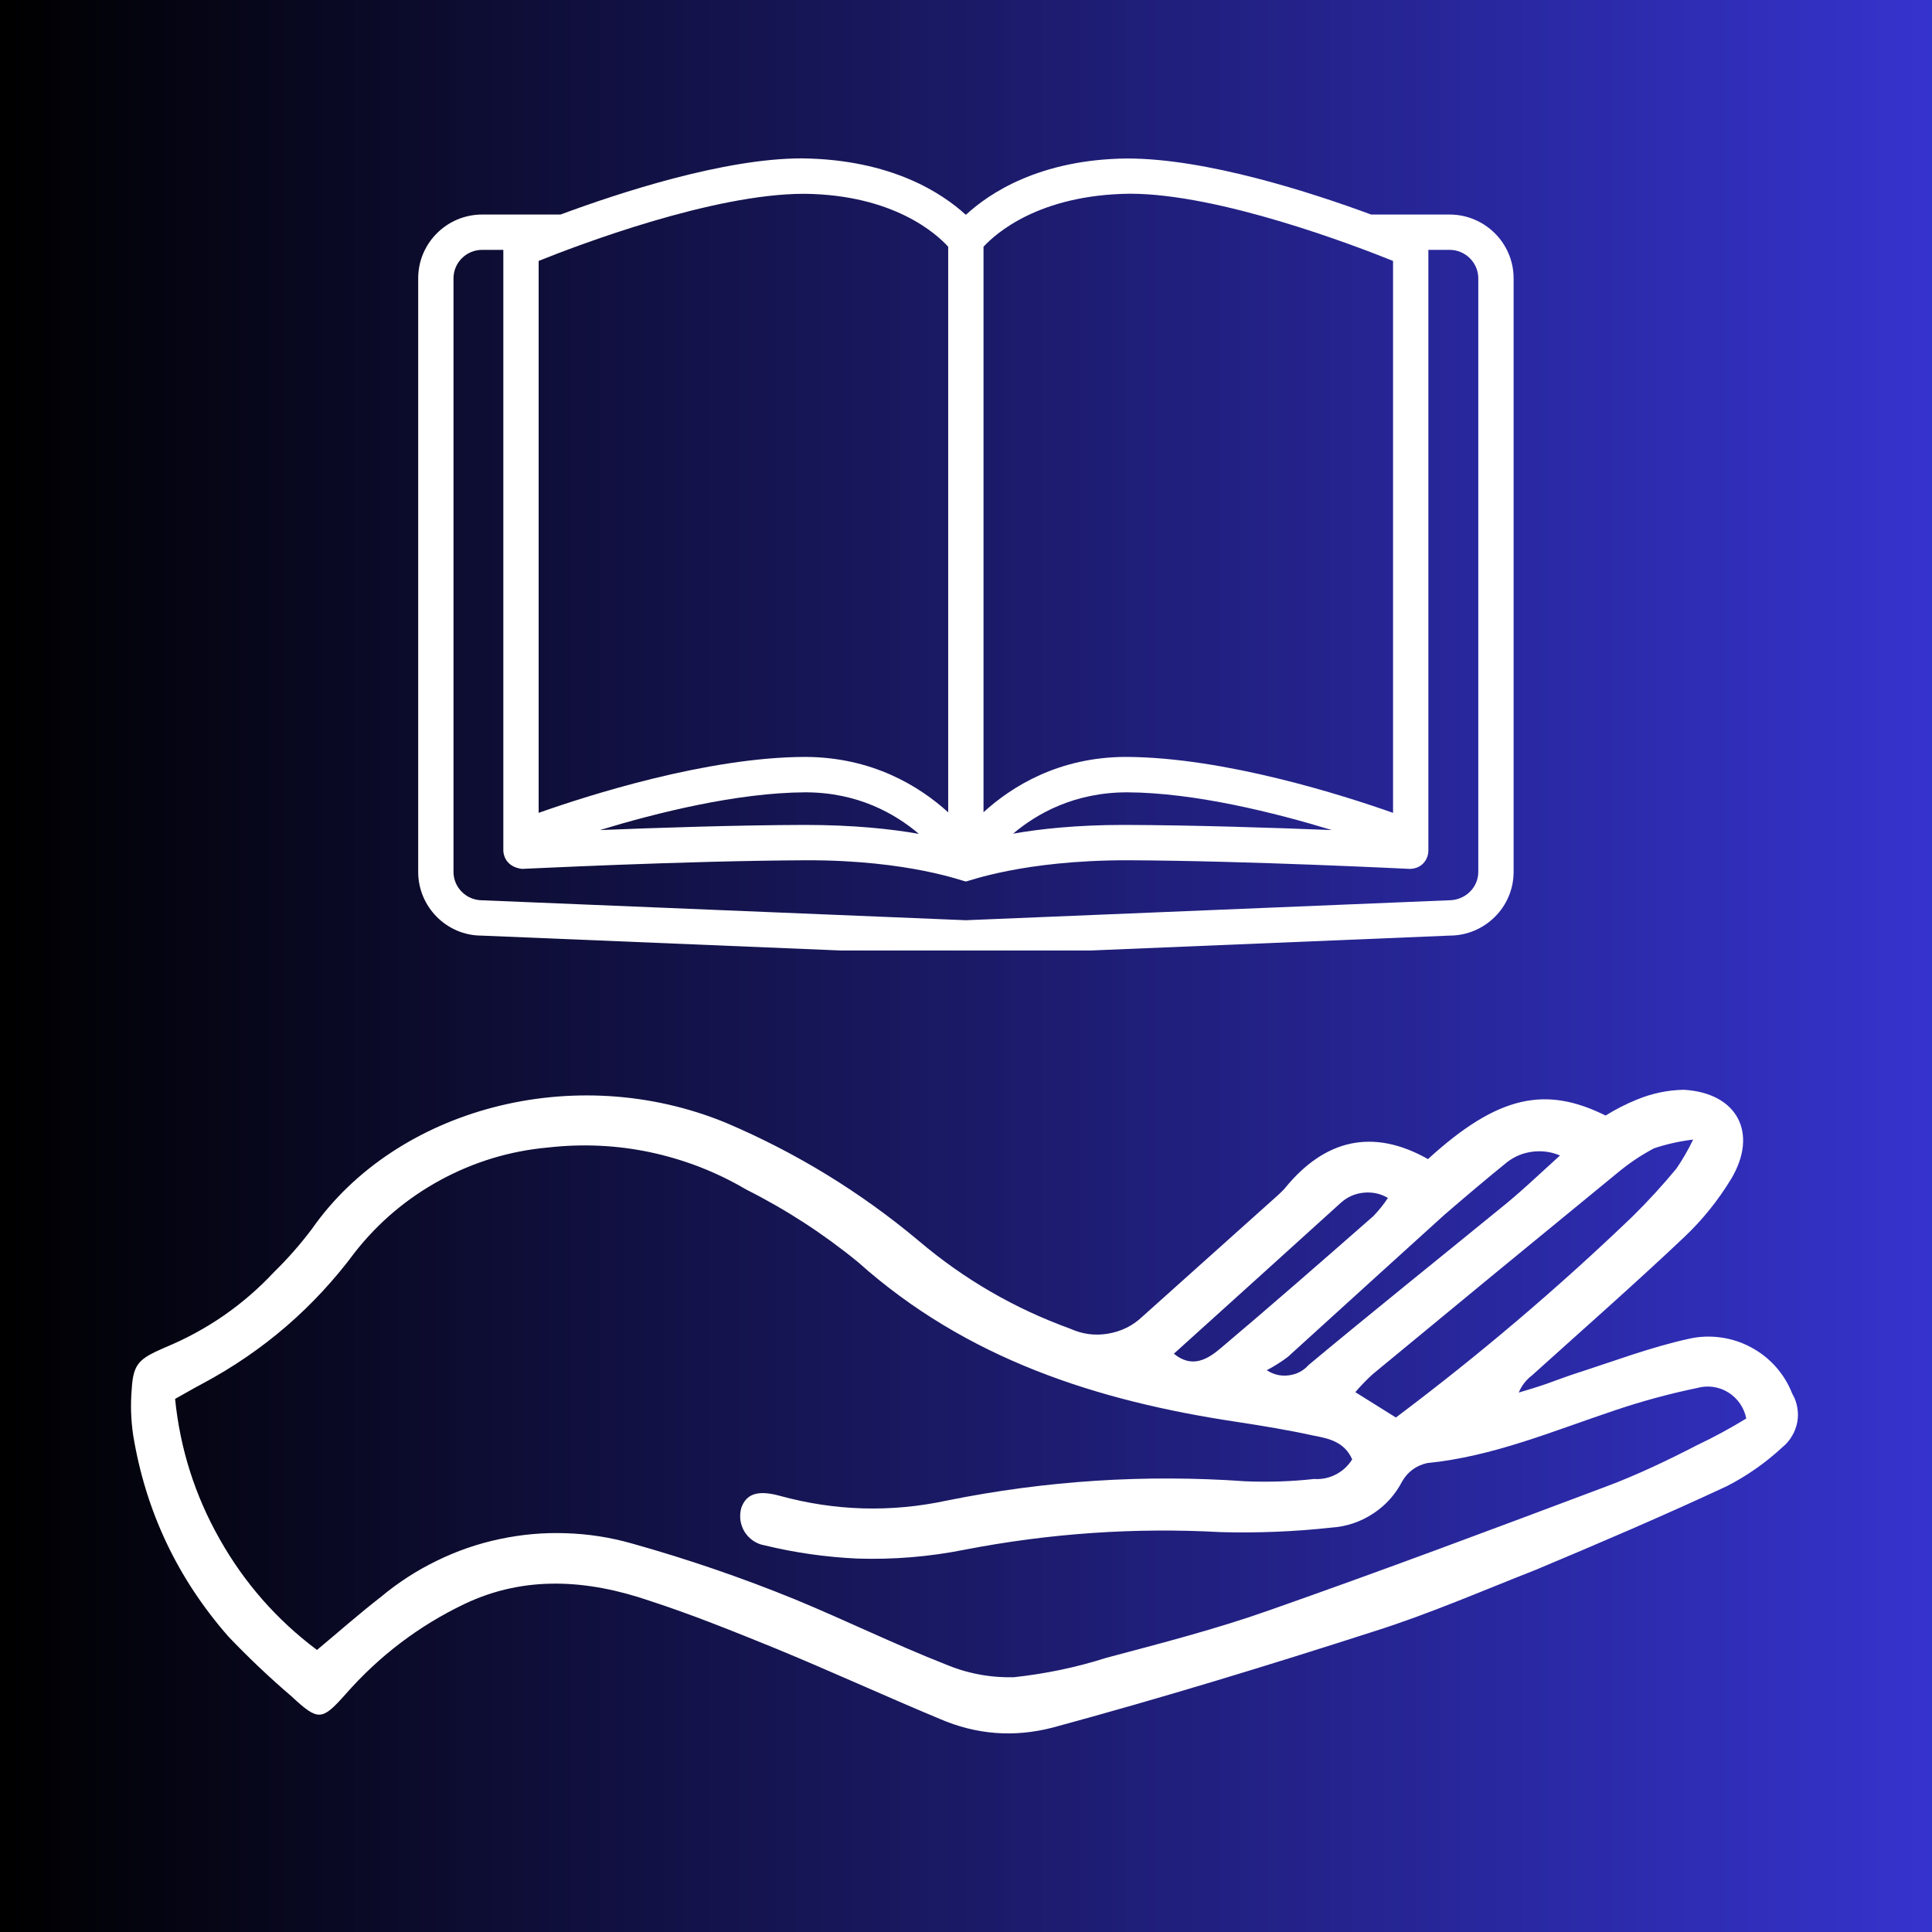 <svg xmlns="http://www.w3.org/2000/svg" xmlns:xlink="http://www.w3.org/1999/xlink" width="100" zoomAndPan="magnify" viewBox="0 0 75 75" height="100" preserveAspectRatio="xMidYMid meet" version="1.0">
	<defs>
		<linearGradient x1="0" gradientTransform="matrix(0.75, 0, 0, 0.75, 0, -0)" y1="0" x2="100" gradientUnits="userSpaceOnUse" y2="0" id="d5b30160b1">
			<stop stop-opacity="1" stop-color="rgb(0%, 0%, 0%)" offset="0"/>
			<stop stop-opacity="1" stop-color="rgb(0.081%, 0.078%, 0.313%)" offset="0.004"/>
			<stop stop-opacity="1" stop-color="rgb(0.162%, 0.156%, 0.627%)" offset="0.008"/>
			<stop stop-opacity="1" stop-color="rgb(0.243%, 0.233%, 0.941%)" offset="0.012"/>
			<stop stop-opacity="1" stop-color="rgb(0.323%, 0.311%, 1.256%)" offset="0.016"/>
			<stop stop-opacity="1" stop-color="rgb(0.404%, 0.389%, 1.569%)" offset="0.02"/>
			<stop stop-opacity="1" stop-color="rgb(0.487%, 0.468%, 1.883%)" offset="0.023"/>
			<stop stop-opacity="1" stop-color="rgb(0.568%, 0.546%, 2.197%)" offset="0.027"/>
			<stop stop-opacity="1" stop-color="rgb(0.648%, 0.624%, 2.512%)" offset="0.031"/>
			<stop stop-opacity="1" stop-color="rgb(0.729%, 0.702%, 2.826%)" offset="0.035"/>
			<stop stop-opacity="1" stop-color="rgb(0.812%, 0.78%, 3.14%)" offset="0.039"/>
			<stop stop-opacity="1" stop-color="rgb(0.893%, 0.858%, 3.453%)" offset="0.043"/>
			<stop stop-opacity="1" stop-color="rgb(0.974%, 0.937%, 3.767%)" offset="0.047"/>
			<stop stop-opacity="1" stop-color="rgb(1.054%, 1.015%, 4.082%)" offset="0.051"/>
			<stop stop-opacity="1" stop-color="rgb(1.137%, 1.093%, 4.396%)" offset="0.055"/>
			<stop stop-opacity="1" stop-color="rgb(1.218%, 1.17%, 4.71%)" offset="0.059"/>
			<stop stop-opacity="1" stop-color="rgb(1.299%, 1.25%, 5.025%)" offset="0.062"/>
			<stop stop-opacity="1" stop-color="rgb(1.379%, 1.328%, 5.338%)" offset="0.066"/>
			<stop stop-opacity="1" stop-color="rgb(1.462%, 1.405%, 5.652%)" offset="0.07"/>
			<stop stop-opacity="1" stop-color="rgb(1.543%, 1.483%, 5.966%)" offset="0.074"/>
			<stop stop-opacity="1" stop-color="rgb(1.624%, 1.561%, 6.281%)" offset="0.078"/>
			<stop stop-opacity="1" stop-color="rgb(1.704%, 1.639%, 6.595%)" offset="0.082"/>
			<stop stop-opacity="1" stop-color="rgb(1.787%, 1.718%, 6.909%)" offset="0.086"/>
			<stop stop-opacity="1" stop-color="rgb(1.868%, 1.796%, 7.222%)" offset="0.09"/>
			<stop stop-opacity="1" stop-color="rgb(1.949%, 1.874%, 7.536%)" offset="0.094"/>
			<stop stop-opacity="1" stop-color="rgb(2.029%, 1.952%, 7.851%)" offset="0.098"/>
			<stop stop-opacity="1" stop-color="rgb(2.112%, 2.031%, 8.165%)" offset="0.102"/>
			<stop stop-opacity="1" stop-color="rgb(2.193%, 2.109%, 8.479%)" offset="0.105"/>
			<stop stop-opacity="1" stop-color="rgb(2.274%, 2.187%, 8.794%)" offset="0.109"/>
			<stop stop-opacity="1" stop-color="rgb(2.354%, 2.264%, 9.106%)" offset="0.113"/>
			<stop stop-opacity="1" stop-color="rgb(2.437%, 2.342%, 9.421%)" offset="0.117"/>
			<stop stop-opacity="1" stop-color="rgb(2.518%, 2.42%, 9.735%)" offset="0.121"/>
			<stop stop-opacity="1" stop-color="rgb(2.599%, 2.499%, 10.049%)" offset="0.125"/>
			<stop stop-opacity="1" stop-color="rgb(2.679%, 2.577%, 10.364%)" offset="0.129"/>
			<stop stop-opacity="1" stop-color="rgb(2.762%, 2.655%, 10.678%)" offset="0.133"/>
			<stop stop-opacity="1" stop-color="rgb(2.843%, 2.733%, 10.991%)" offset="0.137"/>
			<stop stop-opacity="1" stop-color="rgb(2.924%, 2.812%, 11.305%)" offset="0.141"/>
			<stop stop-opacity="1" stop-color="rgb(3.004%, 2.89%, 11.62%)" offset="0.145"/>
			<stop stop-opacity="1" stop-color="rgb(3.087%, 2.968%, 11.934%)" offset="0.148"/>
			<stop stop-opacity="1" stop-color="rgb(3.168%, 3.046%, 12.247%)" offset="0.152"/>
			<stop stop-opacity="1" stop-color="rgb(3.249%, 3.123%, 12.561%)" offset="0.156"/>
			<stop stop-opacity="1" stop-color="rgb(3.329%, 3.201%, 12.875%)" offset="0.16"/>
			<stop stop-opacity="1" stop-color="rgb(3.412%, 3.281%, 13.19%)" offset="0.164"/>
			<stop stop-opacity="1" stop-color="rgb(3.493%, 3.358%, 13.504%)" offset="0.168"/>
			<stop stop-opacity="1" stop-color="rgb(3.574%, 3.436%, 13.818%)" offset="0.172"/>
			<stop stop-opacity="1" stop-color="rgb(3.654%, 3.514%, 14.131%)" offset="0.176"/>
			<stop stop-opacity="1" stop-color="rgb(3.737%, 3.593%, 14.445%)" offset="0.18"/>
			<stop stop-opacity="1" stop-color="rgb(3.818%, 3.671%, 14.76%)" offset="0.184"/>
			<stop stop-opacity="1" stop-color="rgb(3.899%, 3.749%, 15.074%)" offset="0.188"/>
			<stop stop-opacity="1" stop-color="rgb(3.979%, 3.827%, 15.388%)" offset="0.191"/>
			<stop stop-opacity="1" stop-color="rgb(4.062%, 3.905%, 15.703%)" offset="0.195"/>
			<stop stop-opacity="1" stop-color="rgb(4.143%, 3.983%, 16.016%)" offset="0.199"/>
			<stop stop-opacity="1" stop-color="rgb(4.224%, 4.062%, 16.33%)" offset="0.203"/>
			<stop stop-opacity="1" stop-color="rgb(4.305%, 4.14%, 16.644%)" offset="0.207"/>
			<stop stop-opacity="1" stop-color="rgb(4.387%, 4.218%, 16.959%)" offset="0.211"/>
			<stop stop-opacity="1" stop-color="rgb(4.468%, 4.295%, 17.273%)" offset="0.215"/>
			<stop stop-opacity="1" stop-color="rgb(4.549%, 4.375%, 17.587%)" offset="0.219"/>
			<stop stop-opacity="1" stop-color="rgb(4.63%, 4.453%, 17.9%)" offset="0.223"/>
			<stop stop-opacity="1" stop-color="rgb(4.712%, 4.53%, 18.214%)" offset="0.227"/>
			<stop stop-opacity="1" stop-color="rgb(4.793%, 4.608%, 18.529%)" offset="0.23"/>
			<stop stop-opacity="1" stop-color="rgb(4.874%, 4.686%, 18.843%)" offset="0.234"/>
			<stop stop-opacity="1" stop-color="rgb(4.955%, 4.764%, 19.157%)" offset="0.238"/>
			<stop stop-opacity="1" stop-color="rgb(5.037%, 4.843%, 19.472%)" offset="0.242"/>
			<stop stop-opacity="1" stop-color="rgb(5.118%, 4.921%, 19.785%)" offset="0.246"/>
			<stop stop-opacity="1" stop-color="rgb(5.199%, 4.999%, 20.099%)" offset="0.25"/>
			<stop stop-opacity="1" stop-color="rgb(5.28%, 5.077%, 20.413%)" offset="0.254"/>
			<stop stop-opacity="1" stop-color="rgb(5.362%, 5.156%, 20.728%)" offset="0.258"/>
			<stop stop-opacity="1" stop-color="rgb(5.443%, 5.234%, 21.042%)" offset="0.262"/>
			<stop stop-opacity="1" stop-color="rgb(5.524%, 5.312%, 21.356%)" offset="0.266"/>
			<stop stop-opacity="1" stop-color="rgb(5.605%, 5.389%, 21.669%)" offset="0.27"/>
			<stop stop-opacity="1" stop-color="rgb(5.687%, 5.467%, 21.983%)" offset="0.273"/>
			<stop stop-opacity="1" stop-color="rgb(5.768%, 5.545%, 22.298%)" offset="0.277"/>
			<stop stop-opacity="1" stop-color="rgb(5.849%, 5.624%, 22.612%)" offset="0.281"/>
			<stop stop-opacity="1" stop-color="rgb(5.93%, 5.702%, 22.925%)" offset="0.285"/>
			<stop stop-opacity="1" stop-color="rgb(6.012%, 5.78%, 23.239%)" offset="0.289"/>
			<stop stop-opacity="1" stop-color="rgb(6.093%, 5.858%, 23.553%)" offset="0.293"/>
			<stop stop-opacity="1" stop-color="rgb(6.174%, 5.937%, 23.868%)" offset="0.297"/>
			<stop stop-opacity="1" stop-color="rgb(6.255%, 6.015%, 24.182%)" offset="0.301"/>
			<stop stop-opacity="1" stop-color="rgb(6.337%, 6.093%, 24.496%)" offset="0.305"/>
			<stop stop-opacity="1" stop-color="rgb(6.418%, 6.171%, 24.809%)" offset="0.309"/>
			<stop stop-opacity="1" stop-color="rgb(6.499%, 6.248%, 25.124%)" offset="0.312"/>
			<stop stop-opacity="1" stop-color="rgb(6.58%, 6.326%, 25.438%)" offset="0.316"/>
			<stop stop-opacity="1" stop-color="rgb(6.662%, 6.406%, 25.752%)" offset="0.32"/>
			<stop stop-opacity="1" stop-color="rgb(6.743%, 6.483%, 26.067%)" offset="0.324"/>
			<stop stop-opacity="1" stop-color="rgb(6.824%, 6.561%, 26.381%)" offset="0.328"/>
			<stop stop-opacity="1" stop-color="rgb(6.905%, 6.639%, 26.694%)" offset="0.332"/>
			<stop stop-opacity="1" stop-color="rgb(6.987%, 6.718%, 27.008%)" offset="0.336"/>
			<stop stop-opacity="1" stop-color="rgb(7.068%, 6.796%, 27.322%)" offset="0.34"/>
			<stop stop-opacity="1" stop-color="rgb(7.149%, 6.874%, 27.637%)" offset="0.344"/>
			<stop stop-opacity="1" stop-color="rgb(7.23%, 6.952%, 27.951%)" offset="0.348"/>
			<stop stop-opacity="1" stop-color="rgb(7.312%, 7.03%, 28.265%)" offset="0.352"/>
			<stop stop-opacity="1" stop-color="rgb(7.393%, 7.108%, 28.578%)" offset="0.355"/>
			<stop stop-opacity="1" stop-color="rgb(7.474%, 7.187%, 28.893%)" offset="0.359"/>
			<stop stop-opacity="1" stop-color="rgb(7.555%, 7.265%, 29.207%)" offset="0.363"/>
			<stop stop-opacity="1" stop-color="rgb(7.637%, 7.343%, 29.521%)" offset="0.367"/>
			<stop stop-opacity="1" stop-color="rgb(7.718%, 7.42%, 29.836%)" offset="0.371"/>
			<stop stop-opacity="1" stop-color="rgb(7.799%, 7.5%, 30.15%)" offset="0.375"/>
			<stop stop-opacity="1" stop-color="rgb(7.88%, 7.578%, 30.463%)" offset="0.379"/>
			<stop stop-opacity="1" stop-color="rgb(7.962%, 7.655%, 30.777%)" offset="0.383"/>
			<stop stop-opacity="1" stop-color="rgb(8.043%, 7.733%, 31.091%)" offset="0.387"/>
			<stop stop-opacity="1" stop-color="rgb(8.124%, 7.811%, 31.406%)" offset="0.391"/>
			<stop stop-opacity="1" stop-color="rgb(8.205%, 7.889%, 31.72%)" offset="0.395"/>
			<stop stop-opacity="1" stop-color="rgb(8.287%, 7.968%, 32.034%)" offset="0.398"/>
			<stop stop-opacity="1" stop-color="rgb(8.368%, 8.046%, 32.347%)" offset="0.402"/>
			<stop stop-opacity="1" stop-color="rgb(8.449%, 8.124%, 32.661%)" offset="0.406"/>
			<stop stop-opacity="1" stop-color="rgb(8.53%, 8.202%, 32.976%)" offset="0.41"/>
			<stop stop-opacity="1" stop-color="rgb(8.612%, 8.281%, 33.29%)" offset="0.414"/>
			<stop stop-opacity="1" stop-color="rgb(8.693%, 8.359%, 33.603%)" offset="0.418"/>
			<stop stop-opacity="1" stop-color="rgb(8.774%, 8.437%, 33.917%)" offset="0.422"/>
			<stop stop-opacity="1" stop-color="rgb(8.855%, 8.514%, 34.232%)" offset="0.426"/>
			<stop stop-opacity="1" stop-color="rgb(8.937%, 8.592%, 34.546%)" offset="0.43"/>
			<stop stop-opacity="1" stop-color="rgb(9.018%, 8.67%, 34.86%)" offset="0.434"/>
			<stop stop-opacity="1" stop-color="rgb(9.099%, 8.749%, 35.175%)" offset="0.438"/>
			<stop stop-opacity="1" stop-color="rgb(9.18%, 8.827%, 35.487%)" offset="0.441"/>
			<stop stop-opacity="1" stop-color="rgb(9.262%, 8.905%, 35.802%)" offset="0.445"/>
			<stop stop-opacity="1" stop-color="rgb(9.343%, 8.983%, 36.116%)" offset="0.449"/>
			<stop stop-opacity="1" stop-color="rgb(9.424%, 9.062%, 36.43%)" offset="0.453"/>
			<stop stop-opacity="1" stop-color="rgb(9.505%, 9.14%, 36.745%)" offset="0.457"/>
			<stop stop-opacity="1" stop-color="rgb(9.587%, 9.218%, 37.059%)" offset="0.461"/>
			<stop stop-opacity="1" stop-color="rgb(9.668%, 9.296%, 37.372%)" offset="0.465"/>
			<stop stop-opacity="1" stop-color="rgb(9.749%, 9.373%, 37.686%)" offset="0.469"/>
			<stop stop-opacity="1" stop-color="rgb(9.83%, 9.451%, 38%)" offset="0.473"/>
			<stop stop-opacity="1" stop-color="rgb(9.912%, 9.531%, 38.315%)" offset="0.477"/>
			<stop stop-opacity="1" stop-color="rgb(9.993%, 9.608%, 38.629%)" offset="0.48"/>
			<stop stop-opacity="1" stop-color="rgb(10.074%, 9.686%, 38.943%)" offset="0.484"/>
			<stop stop-opacity="1" stop-color="rgb(10.155%, 9.764%, 39.256%)" offset="0.488"/>
			<stop stop-opacity="1" stop-color="rgb(10.237%, 9.843%, 39.571%)" offset="0.492"/>
			<stop stop-opacity="1" stop-color="rgb(10.318%, 9.921%, 39.885%)" offset="0.496"/>
			<stop stop-opacity="1" stop-color="rgb(10.399%, 9.999%, 40.199%)" offset="0.5"/>
			<stop stop-opacity="1" stop-color="rgb(10.48%, 10.077%, 40.514%)" offset="0.504"/>
			<stop stop-opacity="1" stop-color="rgb(10.562%, 10.155%, 40.828%)" offset="0.508"/>
			<stop stop-opacity="1" stop-color="rgb(10.643%, 10.233%, 41.141%)" offset="0.512"/>
			<stop stop-opacity="1" stop-color="rgb(10.724%, 10.312%, 41.455%)" offset="0.516"/>
			<stop stop-opacity="1" stop-color="rgb(10.805%, 10.39%, 41.769%)" offset="0.52"/>
			<stop stop-opacity="1" stop-color="rgb(10.887%, 10.468%, 42.084%)" offset="0.523"/>
			<stop stop-opacity="1" stop-color="rgb(10.968%, 10.545%, 42.398%)" offset="0.527"/>
			<stop stop-opacity="1" stop-color="rgb(11.049%, 10.625%, 42.712%)" offset="0.531"/>
			<stop stop-opacity="1" stop-color="rgb(11.13%, 10.703%, 43.025%)" offset="0.535"/>
			<stop stop-opacity="1" stop-color="rgb(11.212%, 10.78%, 43.34%)" offset="0.539"/>
			<stop stop-opacity="1" stop-color="rgb(11.293%, 10.858%, 43.654%)" offset="0.543"/>
			<stop stop-opacity="1" stop-color="rgb(11.374%, 10.936%, 43.968%)" offset="0.547"/>
			<stop stop-opacity="1" stop-color="rgb(11.455%, 11.014%, 44.283%)" offset="0.551"/>
			<stop stop-opacity="1" stop-color="rgb(11.537%, 11.093%, 44.597%)" offset="0.555"/>
			<stop stop-opacity="1" stop-color="rgb(11.618%, 11.171%, 44.91%)" offset="0.559"/>
			<stop stop-opacity="1" stop-color="rgb(11.699%, 11.249%, 45.224%)" offset="0.562"/>
			<stop stop-opacity="1" stop-color="rgb(11.78%, 11.327%, 45.538%)" offset="0.566"/>
			<stop stop-opacity="1" stop-color="rgb(11.862%, 11.406%, 45.853%)" offset="0.57"/>
			<stop stop-opacity="1" stop-color="rgb(11.943%, 11.484%, 46.165%)" offset="0.574"/>
			<stop stop-opacity="1" stop-color="rgb(12.024%, 11.562%, 46.48%)" offset="0.578"/>
			<stop stop-opacity="1" stop-color="rgb(12.105%, 11.639%, 46.794%)" offset="0.582"/>
			<stop stop-opacity="1" stop-color="rgb(12.187%, 11.717%, 47.108%)" offset="0.586"/>
			<stop stop-opacity="1" stop-color="rgb(12.268%, 11.795%, 47.423%)" offset="0.59"/>
			<stop stop-opacity="1" stop-color="rgb(12.349%, 11.874%, 47.737%)" offset="0.594"/>
			<stop stop-opacity="1" stop-color="rgb(12.43%, 11.952%, 48.05%)" offset="0.598"/>
			<stop stop-opacity="1" stop-color="rgb(12.512%, 12.03%, 48.364%)" offset="0.602"/>
			<stop stop-opacity="1" stop-color="rgb(12.593%, 12.108%, 48.679%)" offset="0.605"/>
			<stop stop-opacity="1" stop-color="rgb(12.674%, 12.187%, 48.993%)" offset="0.609"/>
			<stop stop-opacity="1" stop-color="rgb(12.755%, 12.265%, 49.307%)" offset="0.613"/>
			<stop stop-opacity="1" stop-color="rgb(12.837%, 12.343%, 49.622%)" offset="0.617"/>
			<stop stop-opacity="1" stop-color="rgb(12.918%, 12.421%, 49.934%)" offset="0.621"/>
			<stop stop-opacity="1" stop-color="rgb(12.999%, 12.498%, 50.249%)" offset="0.625"/>
			<stop stop-opacity="1" stop-color="rgb(13.08%, 12.576%, 50.563%)" offset="0.629"/>
			<stop stop-opacity="1" stop-color="rgb(13.162%, 12.656%, 50.877%)" offset="0.633"/>
			<stop stop-opacity="1" stop-color="rgb(13.243%, 12.733%, 51.192%)" offset="0.637"/>
			<stop stop-opacity="1" stop-color="rgb(13.324%, 12.811%, 51.506%)" offset="0.641"/>
			<stop stop-opacity="1" stop-color="rgb(13.405%, 12.889%, 51.819%)" offset="0.645"/>
			<stop stop-opacity="1" stop-color="rgb(13.487%, 12.968%, 52.133%)" offset="0.648"/>
			<stop stop-opacity="1" stop-color="rgb(13.568%, 13.046%, 52.448%)" offset="0.652"/>
			<stop stop-opacity="1" stop-color="rgb(13.649%, 13.124%, 52.762%)" offset="0.656"/>
			<stop stop-opacity="1" stop-color="rgb(13.73%, 13.202%, 53.076%)" offset="0.66"/>
			<stop stop-opacity="1" stop-color="rgb(13.812%, 13.28%, 53.391%)" offset="0.664"/>
			<stop stop-opacity="1" stop-color="rgb(13.893%, 13.358%, 53.703%)" offset="0.668"/>
			<stop stop-opacity="1" stop-color="rgb(13.974%, 13.437%, 54.018%)" offset="0.672"/>
			<stop stop-opacity="1" stop-color="rgb(14.055%, 13.515%, 54.332%)" offset="0.676"/>
			<stop stop-opacity="1" stop-color="rgb(14.137%, 13.593%, 54.646%)" offset="0.68"/>
			<stop stop-opacity="1" stop-color="rgb(14.218%, 13.67%, 54.961%)" offset="0.684"/>
			<stop stop-opacity="1" stop-color="rgb(14.299%, 13.75%, 55.275%)" offset="0.688"/>
			<stop stop-opacity="1" stop-color="rgb(14.38%, 13.828%, 55.588%)" offset="0.691"/>
			<stop stop-opacity="1" stop-color="rgb(14.462%, 13.905%, 55.902%)" offset="0.695"/>
			<stop stop-opacity="1" stop-color="rgb(14.543%, 13.983%, 56.216%)" offset="0.699"/>
			<stop stop-opacity="1" stop-color="rgb(14.624%, 14.061%, 56.531%)" offset="0.703"/>
			<stop stop-opacity="1" stop-color="rgb(14.705%, 14.139%, 56.844%)" offset="0.707"/>
			<stop stop-opacity="1" stop-color="rgb(14.787%, 14.218%, 57.158%)" offset="0.711"/>
			<stop stop-opacity="1" stop-color="rgb(14.868%, 14.296%, 57.472%)" offset="0.715"/>
			<stop stop-opacity="1" stop-color="rgb(14.949%, 14.374%, 57.787%)" offset="0.719"/>
			<stop stop-opacity="1" stop-color="rgb(15.03%, 14.452%, 58.101%)" offset="0.723"/>
			<stop stop-opacity="1" stop-color="rgb(15.112%, 14.531%, 58.415%)" offset="0.727"/>
			<stop stop-opacity="1" stop-color="rgb(15.193%, 14.609%, 58.728%)" offset="0.73"/>
			<stop stop-opacity="1" stop-color="rgb(15.274%, 14.687%, 59.042%)" offset="0.734"/>
			<stop stop-opacity="1" stop-color="rgb(15.355%, 14.764%, 59.357%)" offset="0.738"/>
			<stop stop-opacity="1" stop-color="rgb(15.437%, 14.842%, 59.671%)" offset="0.742"/>
			<stop stop-opacity="1" stop-color="rgb(15.518%, 14.92%, 59.985%)" offset="0.746"/>
			<stop stop-opacity="1" stop-color="rgb(15.599%, 14.999%, 60.3%)" offset="0.75"/>
			<stop stop-opacity="1" stop-color="rgb(15.68%, 15.077%, 60.612%)" offset="0.754"/>
			<stop stop-opacity="1" stop-color="rgb(15.762%, 15.155%, 60.927%)" offset="0.758"/>
			<stop stop-opacity="1" stop-color="rgb(15.843%, 15.233%, 61.241%)" offset="0.762"/>
			<stop stop-opacity="1" stop-color="rgb(15.924%, 15.312%, 61.555%)" offset="0.766"/>
			<stop stop-opacity="1" stop-color="rgb(16.005%, 15.39%, 61.87%)" offset="0.77"/>
			<stop stop-opacity="1" stop-color="rgb(16.087%, 15.468%, 62.184%)" offset="0.773"/>
			<stop stop-opacity="1" stop-color="rgb(16.168%, 15.546%, 62.497%)" offset="0.777"/>
			<stop stop-opacity="1" stop-color="rgb(16.249%, 15.623%, 62.811%)" offset="0.781"/>
			<stop stop-opacity="1" stop-color="rgb(16.33%, 15.701%, 63.126%)" offset="0.785"/>
			<stop stop-opacity="1" stop-color="rgb(16.412%, 15.781%, 63.44%)" offset="0.789"/>
			<stop stop-opacity="1" stop-color="rgb(16.493%, 15.858%, 63.754%)" offset="0.793"/>
			<stop stop-opacity="1" stop-color="rgb(16.574%, 15.936%, 64.069%)" offset="0.797"/>
			<stop stop-opacity="1" stop-color="rgb(16.655%, 16.014%, 64.381%)" offset="0.801"/>
			<stop stop-opacity="1" stop-color="rgb(16.737%, 16.093%, 64.696%)" offset="0.805"/>
			<stop stop-opacity="1" stop-color="rgb(16.818%, 16.171%, 65.01%)" offset="0.809"/>
			<stop stop-opacity="1" stop-color="rgb(16.899%, 16.249%, 65.324%)" offset="0.812"/>
			<stop stop-opacity="1" stop-color="rgb(16.98%, 16.327%, 65.639%)" offset="0.816"/>
			<stop stop-opacity="1" stop-color="rgb(17.062%, 16.405%, 65.953%)" offset="0.82"/>
			<stop stop-opacity="1" stop-color="rgb(17.143%, 16.483%, 66.266%)" offset="0.824"/>
			<stop stop-opacity="1" stop-color="rgb(17.224%, 16.562%, 66.58%)" offset="0.828"/>
			<stop stop-opacity="1" stop-color="rgb(17.305%, 16.64%, 66.895%)" offset="0.832"/>
			<stop stop-opacity="1" stop-color="rgb(17.387%, 16.718%, 67.209%)" offset="0.836"/>
			<stop stop-opacity="1" stop-color="rgb(17.468%, 16.795%, 67.522%)" offset="0.84"/>
			<stop stop-opacity="1" stop-color="rgb(17.549%, 16.875%, 67.836%)" offset="0.844"/>
			<stop stop-opacity="1" stop-color="rgb(17.63%, 16.953%, 68.15%)" offset="0.848"/>
			<stop stop-opacity="1" stop-color="rgb(17.712%, 17.03%, 68.465%)" offset="0.852"/>
			<stop stop-opacity="1" stop-color="rgb(17.793%, 17.108%, 68.779%)" offset="0.855"/>
			<stop stop-opacity="1" stop-color="rgb(17.874%, 17.186%, 69.093%)" offset="0.859"/>
			<stop stop-opacity="1" stop-color="rgb(17.955%, 17.264%, 69.406%)" offset="0.863"/>
			<stop stop-opacity="1" stop-color="rgb(18.037%, 17.343%, 69.72%)" offset="0.867"/>
			<stop stop-opacity="1" stop-color="rgb(18.118%, 17.421%, 70.035%)" offset="0.871"/>
			<stop stop-opacity="1" stop-color="rgb(18.199%, 17.499%, 70.349%)" offset="0.875"/>
			<stop stop-opacity="1" stop-color="rgb(18.28%, 17.577%, 70.663%)" offset="0.879"/>
			<stop stop-opacity="1" stop-color="rgb(18.362%, 17.656%, 70.978%)" offset="0.883"/>
			<stop stop-opacity="1" stop-color="rgb(18.443%, 17.734%, 71.291%)" offset="0.887"/>
			<stop stop-opacity="1" stop-color="rgb(18.524%, 17.812%, 71.605%)" offset="0.891"/>
			<stop stop-opacity="1" stop-color="rgb(18.605%, 17.889%, 71.919%)" offset="0.895"/>
			<stop stop-opacity="1" stop-color="rgb(18.687%, 17.967%, 72.234%)" offset="0.898"/>
			<stop stop-opacity="1" stop-color="rgb(18.768%, 18.045%, 72.548%)" offset="0.902"/>
			<stop stop-opacity="1" stop-color="rgb(18.849%, 18.124%, 72.862%)" offset="0.906"/>
			<stop stop-opacity="1" stop-color="rgb(18.93%, 18.202%, 73.175%)" offset="0.91"/>
			<stop stop-opacity="1" stop-color="rgb(19.012%, 18.28%, 73.489%)" offset="0.914"/>
			<stop stop-opacity="1" stop-color="rgb(19.093%, 18.358%, 73.804%)" offset="0.918"/>
			<stop stop-opacity="1" stop-color="rgb(19.174%, 18.437%, 74.118%)" offset="0.922"/>
			<stop stop-opacity="1" stop-color="rgb(19.255%, 18.515%, 74.432%)" offset="0.926"/>
			<stop stop-opacity="1" stop-color="rgb(19.337%, 18.593%, 74.747%)" offset="0.93"/>
			<stop stop-opacity="1" stop-color="rgb(19.418%, 18.671%, 75.06%)" offset="0.934"/>
			<stop stop-opacity="1" stop-color="rgb(19.499%, 18.748%, 75.374%)" offset="0.938"/>
			<stop stop-opacity="1" stop-color="rgb(19.58%, 18.826%, 75.688%)" offset="0.941"/>
			<stop stop-opacity="1" stop-color="rgb(19.662%, 18.906%, 76.003%)" offset="0.945"/>
			<stop stop-opacity="1" stop-color="rgb(19.743%, 18.983%, 76.317%)" offset="0.949"/>
			<stop stop-opacity="1" stop-color="rgb(19.824%, 19.061%, 76.631%)" offset="0.953"/>
			<stop stop-opacity="1" stop-color="rgb(19.905%, 19.139%, 76.944%)" offset="0.957"/>
			<stop stop-opacity="1" stop-color="rgb(19.987%, 19.218%, 77.258%)" offset="0.961"/>
			<stop stop-opacity="1" stop-color="rgb(20.068%, 19.296%, 77.573%)" offset="0.965"/>
			<stop stop-opacity="1" stop-color="rgb(20.149%, 19.374%, 77.887%)" offset="0.969"/>
			<stop stop-opacity="1" stop-color="rgb(20.23%, 19.452%, 78.2%)" offset="0.973"/>
			<stop stop-opacity="1" stop-color="rgb(20.311%, 19.53%, 78.514%)" offset="0.977"/>
			<stop stop-opacity="1" stop-color="rgb(20.392%, 19.608%, 78.828%)" offset="0.98"/>
			<stop stop-opacity="1" stop-color="rgb(20.474%, 19.687%, 79.143%)" offset="0.984"/>
			<stop stop-opacity="1" stop-color="rgb(20.555%, 19.765%, 79.457%)" offset="0.988"/>
			<stop stop-opacity="1" stop-color="rgb(20.636%, 19.843%, 79.771%)" offset="0.992"/>
			<stop stop-opacity="1" stop-color="rgb(20.717%, 19.92%, 80.084%)" offset="0.996"/>
			<stop stop-opacity="1" stop-color="rgb(20.799%, 20%, 80.399%)" offset="1"/>
		</linearGradient>
		<clipPath id="b52e72c998">
			<path d="M 5 42 L 70 42 L 70 67.426 L 5 67.426 Z M 5 42 " clip-rule="nonzero"/>
		</clipPath>
		<clipPath id="7eb3c1a1a8">
			<path d="M 16.234 6.148 L 58.984 6.148 L 58.984 36.898 L 16.234 36.898 Z M 16.234 6.148 " clip-rule="nonzero"/>
		</clipPath>
	</defs>
	<rect x="-7.5" width="90" fill="#ffffff" y="-7.5" height="90" fill-opacity="1"/>
	<rect x="-7.5" fill="url(#d5b30160b1)" width="90" y="-7.5" height="90"/>
	<g clip-path="url(#b52e72c998)">
		<path fill="#ffffff" d="M 55.434 44.996 C 58.172 42.492 60.023 42.16 62.328 43.305 C 62.715 43.066 63.117 42.859 63.539 42.688 C 64.125 42.445 64.734 42.316 65.367 42.305 C 67.445 42.426 68.266 43.988 67.203 45.766 C 66.695 46.602 66.086 47.359 65.375 48.031 C 63.441 49.859 61.445 51.613 59.469 53.395 C 59.238 53.57 59.07 53.793 58.957 54.059 C 59.316 53.953 59.664 53.848 60.016 53.727 C 60.363 53.605 60.828 53.426 61.207 53.305 C 62.652 52.84 64.082 52.297 65.555 51.973 C 65.961 51.879 66.371 51.863 66.785 51.918 C 67.199 51.973 67.59 52.098 67.957 52.293 C 68.328 52.488 68.652 52.742 68.93 53.051 C 69.207 53.363 69.422 53.711 69.574 54.102 C 69.672 54.266 69.738 54.445 69.77 54.637 C 69.805 54.824 69.805 55.016 69.77 55.207 C 69.734 55.395 69.668 55.574 69.57 55.738 C 69.473 55.906 69.352 56.051 69.203 56.172 C 68.551 56.777 67.832 57.285 67.039 57.691 C 64.605 58.828 62.109 59.895 59.617 60.941 C 57.543 61.754 55.473 62.656 53.344 63.328 C 49.211 64.66 45.051 65.93 40.859 67.066 C 39.359 67.453 37.902 67.34 36.48 66.727 C 34.336 65.832 32.223 64.863 30.078 63.98 C 28.453 63.32 26.828 62.664 25.203 62.137 C 22.816 61.324 20.387 61.145 18.031 62.266 C 16.254 63.117 14.719 64.285 13.418 65.766 C 12.492 66.805 12.359 66.82 11.32 65.855 C 10.461 65.121 9.641 64.344 8.859 63.523 C 6.891 61.273 5.66 58.676 5.172 55.727 C 5.082 55.129 5.062 54.531 5.113 53.93 C 5.172 52.914 5.414 52.742 6.414 52.305 C 8.035 51.633 9.449 50.656 10.648 49.371 C 11.176 48.855 11.664 48.297 12.109 47.707 C 15.359 43.051 22.273 41.152 28.188 43.59 C 30.906 44.746 33.402 46.273 35.668 48.172 C 37.422 49.66 39.383 50.797 41.551 51.582 C 42.02 51.793 42.504 51.859 43.012 51.773 C 43.52 51.688 43.961 51.473 44.336 51.121 L 49.625 46.383 C 49.715 46.293 49.812 46.211 49.891 46.113 C 51.418 44.246 53.281 43.777 55.434 44.996 Z M 67.789 55.066 C 67.75 54.859 67.668 54.664 67.547 54.488 C 67.426 54.312 67.273 54.168 67.094 54.055 C 66.914 53.941 66.715 53.871 66.504 53.84 C 66.293 53.812 66.086 53.824 65.879 53.883 C 64.805 54.105 63.75 54.391 62.711 54.742 C 60.273 55.555 57.977 56.539 55.398 56.797 C 54.977 56.895 54.652 57.129 54.434 57.504 C 54.164 58.023 53.785 58.445 53.297 58.762 C 52.809 59.082 52.27 59.262 51.688 59.301 C 50.262 59.457 48.832 59.516 47.398 59.477 C 44.055 59.293 40.734 59.523 37.445 60.16 C 36.074 60.434 34.691 60.547 33.297 60.504 C 32.07 60.449 30.863 60.277 29.672 59.988 C 29.512 59.961 29.367 59.898 29.234 59.809 C 29.098 59.715 28.988 59.598 28.902 59.461 C 28.82 59.324 28.766 59.172 28.742 59.012 C 28.723 58.852 28.734 58.691 28.777 58.535 C 28.973 57.984 29.422 57.836 30.266 58.066 C 32.418 58.656 34.582 58.719 36.766 58.25 C 40.594 57.477 44.457 57.227 48.355 57.504 C 49.246 57.539 50.129 57.512 51.012 57.414 C 51.312 57.434 51.594 57.375 51.859 57.238 C 52.121 57.102 52.336 56.906 52.492 56.652 C 52.191 55.969 51.574 55.84 51.012 55.734 C 50.023 55.516 49.023 55.352 48.023 55.199 C 42.598 54.387 37.52 52.762 33.305 48.992 C 31.957 47.891 30.512 46.953 28.957 46.172 C 27.797 45.488 26.559 45.012 25.242 44.73 C 23.926 44.453 22.602 44.395 21.266 44.547 C 19.793 44.68 18.406 45.102 17.105 45.805 C 15.805 46.512 14.695 47.445 13.781 48.609 C 12.195 50.746 10.227 52.445 7.879 53.703 C 7.551 53.875 7.227 54.066 6.797 54.305 C 6.992 56.242 7.57 58.059 8.531 59.754 C 9.488 61.449 10.746 62.883 12.305 64.051 C 13.164 63.336 13.93 62.656 14.781 61.996 C 15.449 61.438 16.172 60.969 16.953 60.59 C 17.734 60.207 18.547 59.926 19.398 59.746 C 20.246 59.566 21.105 59.488 21.973 59.52 C 22.844 59.547 23.695 59.68 24.531 59.918 C 26.68 60.52 28.789 61.242 30.859 62.086 C 32.824 62.898 34.711 63.824 36.676 64.598 C 37.535 64.961 38.43 65.133 39.363 65.109 C 40.582 64.977 41.773 64.73 42.938 64.359 C 45.059 63.793 47.195 63.246 49.258 62.516 C 53.637 60.98 57.984 59.348 62.328 57.715 C 63.547 57.262 64.766 56.676 65.902 56.09 C 66.551 55.781 67.18 55.441 67.789 55.066 Z M 65.727 44.238 C 65.207 44.301 64.699 44.414 64.207 44.578 C 63.684 44.855 63.195 45.188 62.742 45.57 C 59.586 48.152 56.43 50.75 53.281 53.352 C 53.043 53.57 52.82 53.801 52.613 54.043 L 54.188 55.027 C 57.41 52.609 60.473 50.008 63.379 47.219 C 63.977 46.629 64.547 46.008 65.082 45.359 C 65.324 45.004 65.539 44.629 65.727 44.238 Z M 60.574 44.863 C 60.234 44.715 59.879 44.664 59.508 44.707 C 59.141 44.75 58.809 44.883 58.512 45.109 C 57.699 45.766 56.887 46.457 56.074 47.156 C 54.043 48.992 52.012 50.844 49.988 52.68 C 49.73 52.871 49.461 53.043 49.176 53.191 C 49.438 53.363 49.719 53.43 50.027 53.391 C 50.336 53.352 50.594 53.219 50.801 52.988 C 53.238 50.957 55.773 48.926 58.242 46.91 C 59.008 46.301 59.695 45.637 60.551 44.863 Z M 45.57 52.551 C 46.277 53.133 46.879 52.77 47.398 52.328 C 49.387 50.648 51.348 48.934 53.312 47.211 C 53.523 46.992 53.711 46.758 53.879 46.504 C 53.586 46.332 53.27 46.266 52.93 46.301 C 52.59 46.336 52.297 46.469 52.043 46.699 C 49.898 48.648 47.738 50.59 45.57 52.551 Z M 45.57 52.551 " fill-opacity="1" fill-rule="nonzero"/>
	</g>
	<g clip-path="url(#7eb3c1a1a8)">
		<path fill="#ffffff" d="M 57.387 33.848 C 57.387 34.453 56.883 34.949 56.242 34.949 L 37.496 35.723 L 18.719 34.949 C 18.105 34.949 17.605 34.453 17.605 33.848 L 17.605 10.805 C 17.605 10.195 18.105 9.699 18.719 9.699 L 19.539 9.699 L 19.539 33.043 C 19.586 33.527 19.969 33.699 20.262 33.73 C 20.32 33.734 26.535 33.414 31.359 33.395 C 35.297 33.395 37.406 34.219 37.492 34.219 C 37.586 34.219 39.691 33.395 43.754 33.395 C 48.453 33.414 54.664 33.73 54.727 33.73 C 55.184 33.723 55.434 33.387 55.449 33.043 L 55.449 9.699 L 56.27 9.699 C 56.883 9.699 57.387 10.195 57.387 10.805 Z M 35.672 32.371 C 34.613 32.184 33.148 32.023 31.227 32.023 C 28.602 32.031 25.531 32.133 23.289 32.223 C 25.496 31.551 28.621 30.77 31.262 30.758 C 33.301 30.758 34.746 31.586 35.672 32.371 Z M 20.91 10.129 C 22.418 9.523 27.66 7.523 31.219 7.523 C 34.688 7.559 36.355 9.078 36.809 9.578 L 36.809 31.535 C 35.703 30.531 33.867 29.383 31.227 29.383 C 27.441 29.402 22.855 30.867 20.91 31.555 Z M 51.703 32.223 C 49.445 32.133 46.336 32.031 43.633 32.023 C 41.785 32.023 40.363 32.18 39.328 32.363 C 40.254 31.582 41.707 30.758 43.758 30.758 C 46.383 30.77 49.5 31.551 51.703 32.223 Z M 38.18 9.578 C 38.641 9.078 40.32 7.559 43.863 7.52 C 47.34 7.52 52.574 9.523 54.078 10.129 L 54.078 31.555 C 52.129 30.867 47.539 29.402 43.727 29.383 C 41.109 29.383 39.281 30.527 38.18 31.531 Z M 56.27 8.328 L 53.227 8.328 C 50.91 7.473 46.84 6.152 43.754 6.152 C 40.328 6.188 38.383 7.523 37.508 8.328 L 37.48 8.328 C 36.598 7.523 34.629 6.188 31.129 6.148 C 28.117 6.148 24.066 7.473 21.762 8.328 L 18.719 8.328 C 17.348 8.328 16.234 9.438 16.234 10.805 L 16.234 33.848 C 16.234 35.211 17.348 36.32 18.691 36.32 C 18.691 36.32 37.465 37.098 37.465 37.098 C 37.477 37.098 37.484 37.098 37.496 37.098 C 37.504 37.098 37.512 37.098 37.523 37.098 L 56.27 36.32 C 57.641 36.32 58.758 35.211 58.758 33.848 L 58.758 10.805 C 58.758 9.438 57.641 8.328 56.27 8.328 " fill-opacity="1" fill-rule="nonzero"/>
	</g>
</svg>